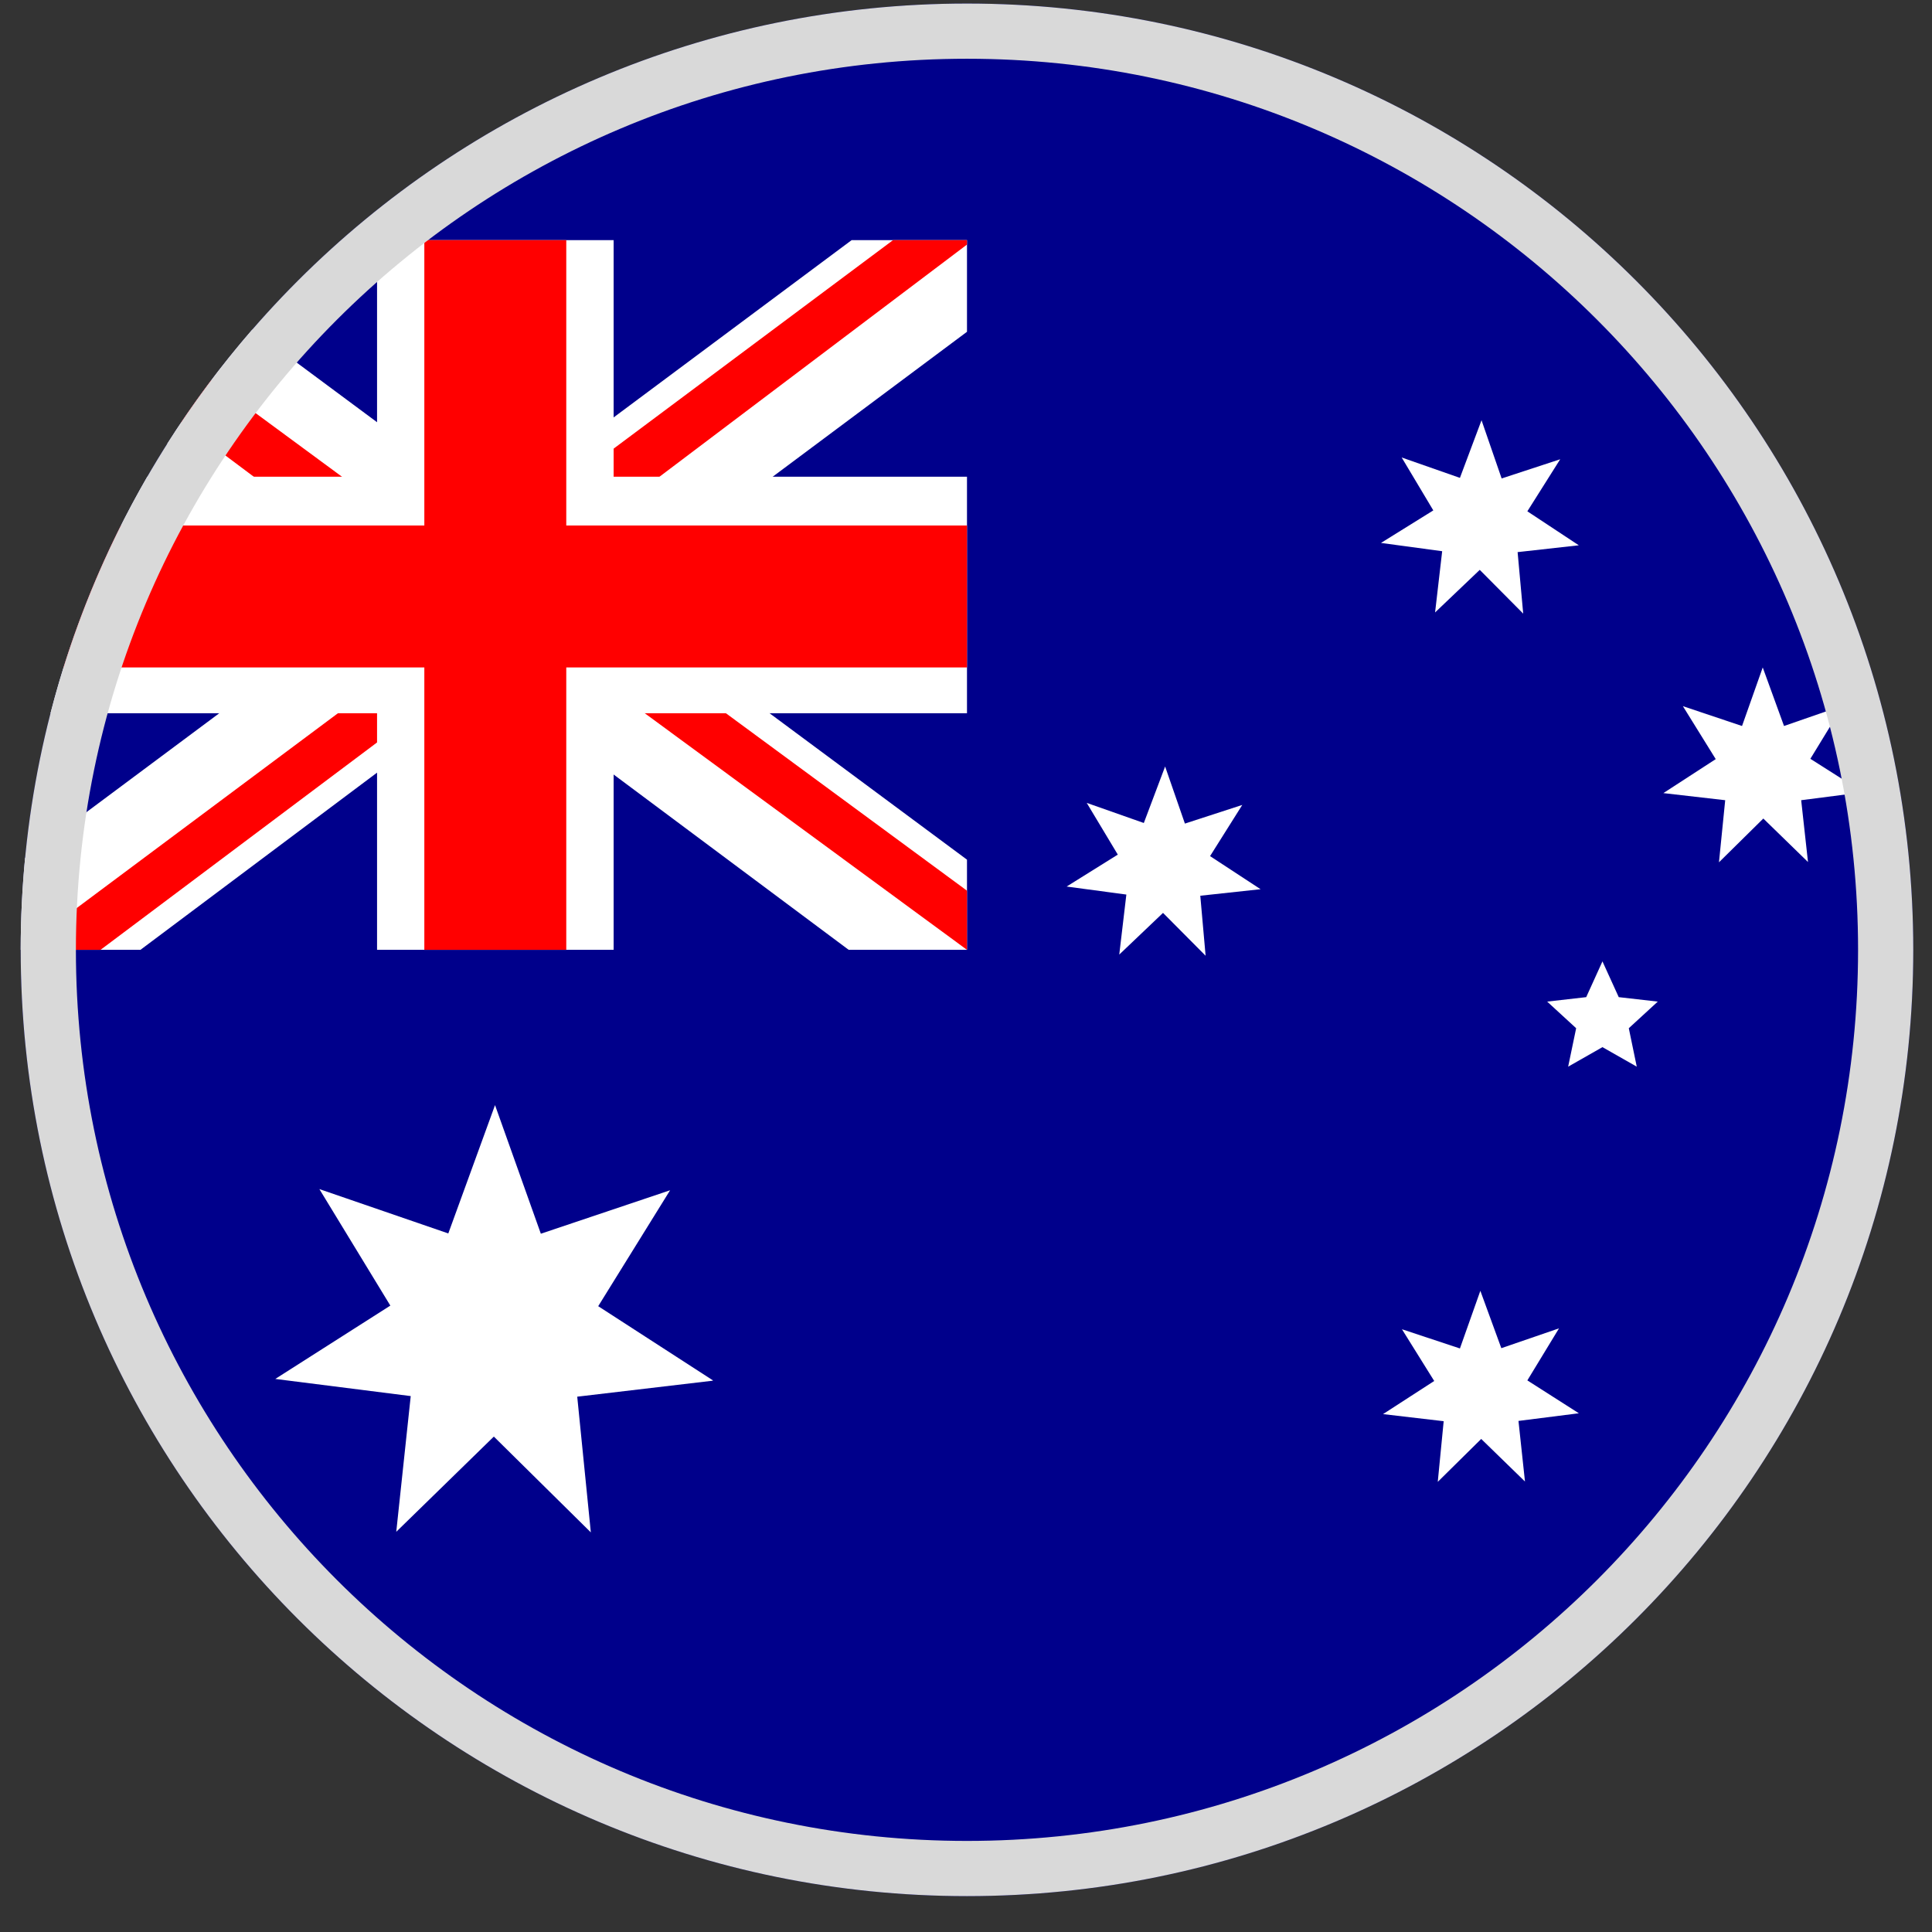 <svg width="49" height="49" viewBox="0 0 49 49" fill="none" xmlns="http://www.w3.org/2000/svg">
<rect x="0" y="0" width="49" height="49" fill="#333333" stroke="none"/>
<g clip-path="url(#clip0_4012_213911)">
<path fill-rule="evenodd" clip-rule="evenodd" d="M24.525 48.09C37.78 48.09 48.525 37.345 48.525 24.09C48.525 10.835 37.78 0.09 24.525 0.09C11.27 0.09 0.525 10.835 0.525 24.09C0.525 37.345 11.27 48.09 24.525 48.09Z" fill="#00008B"/>
<path fill-rule="evenodd" clip-rule="evenodd" d="M4.24 11.257C4.887 10.237 5.609 9.269 6.398 8.36L12.487 12.878L21.6 6.09H24.525V8.415L15.525 15.128L24.525 21.803V24.09H21.525L12.525 17.378L3.562 24.09H0.525C0.525 23.303 0.563 22.525 0.637 21.757L9.487 15.165L4.24 11.257Z" fill="white"/>
<path fill-rule="evenodd" clip-rule="evenodd" d="M4.596 10.713C4.84 10.351 5.093 9.995 5.355 9.647L9.487 12.69H7.237L4.596 10.713ZM0.525 24.09H2.55L9.75 18.69L9.525 17.378L0.525 24.09ZM24.525 22.59L16.425 16.628H14.362L24.525 24.09V22.59ZM24.525 6.203V6.09H22.65L15.262 11.603L15.187 13.253L24.525 6.203Z" fill="#FF0000"/>
<path fill-rule="evenodd" clip-rule="evenodd" d="M1.281 18.09C1.829 15.962 2.662 13.947 3.736 12.09H9.563V6.09H15.563V12.09H24.525V18.09H15.563V24.09H9.563V18.09H1.281Z" fill="white"/>
<path fill-rule="evenodd" clip-rule="evenodd" d="M1.612 16.928C2.001 15.681 2.489 14.478 3.067 13.328H10.762V6.09H14.362V13.328H24.525V16.928H14.362V24.09H10.762V16.928H1.612Z" fill="#FF0000"/>
<path d="M40.05 35.843L38.512 36.038L38.677 37.575L37.567 36.495L36.465 37.583L36.615 36.045L35.077 35.865L36.375 35.025L35.557 33.713L37.027 34.2L37.545 32.738L38.077 34.193L39.54 33.69L38.737 35.01L40.042 35.843H40.05ZM39.772 27.053L39.975 26.078L39.24 25.403L40.23 25.29L40.642 24.383L41.055 25.29L42.045 25.403L41.31 26.078L41.512 27.053L40.642 26.558L39.772 27.053ZM31.965 22.553L30.442 22.718L30.577 24.24L29.497 23.153L28.387 24.21L28.567 22.688L27.052 22.485L28.35 21.675L27.562 20.363L29.01 20.873L29.55 19.44L30.052 20.888L31.507 20.415L30.69 21.713L31.972 22.553H31.965ZM47.25 20.093L45.682 20.295L45.855 21.863L44.722 20.76L43.597 21.87L43.755 20.295L42.187 20.115L43.515 19.253L42.682 17.91L44.182 18.413L44.707 16.928L45.247 18.413L46.74 17.895L45.915 19.245L47.25 20.093ZM40.042 13.83L38.49 14.003L38.632 15.563L37.53 14.453L36.397 15.533L36.577 13.98L35.025 13.77L36.352 12.945L35.55 11.603L37.027 12.12L37.575 10.658L38.085 12.135L39.57 11.648L38.737 12.968L40.042 13.83ZM18.075 35.018L14.64 35.423L14.985 38.865L12.525 36.435L10.05 38.85L10.417 35.408L6.982 34.973L9.9 33.113L8.1 30.158L11.37 31.283L12.555 28.028L13.717 31.29L16.995 30.188L15.172 33.128L18.082 35.01L18.075 35.018Z" fill="white"/>
<path fill-rule="evenodd" clip-rule="evenodd" d="M24.525 46.69C37.007 46.69 47.125 36.572 47.125 24.09C47.125 11.609 37.007 1.49 24.525 1.49C12.043 1.49 1.925 11.609 1.925 24.09C1.925 36.572 12.043 46.69 24.525 46.69ZM24.525 48.09C37.78 48.09 48.525 37.345 48.525 24.09C48.525 10.835 37.78 0.09 24.525 0.09C11.27 0.09 0.525 10.835 0.525 24.09C0.525 37.345 11.27 48.09 24.525 48.09Z" fill="#D9D9D9"/>
</g>
<defs>
<clipPath id="clip0_4012_213911">
<rect x="0.525" y="0.09" width="48" height="48" fill="white"/>
</clipPath>
</defs>
</svg>
